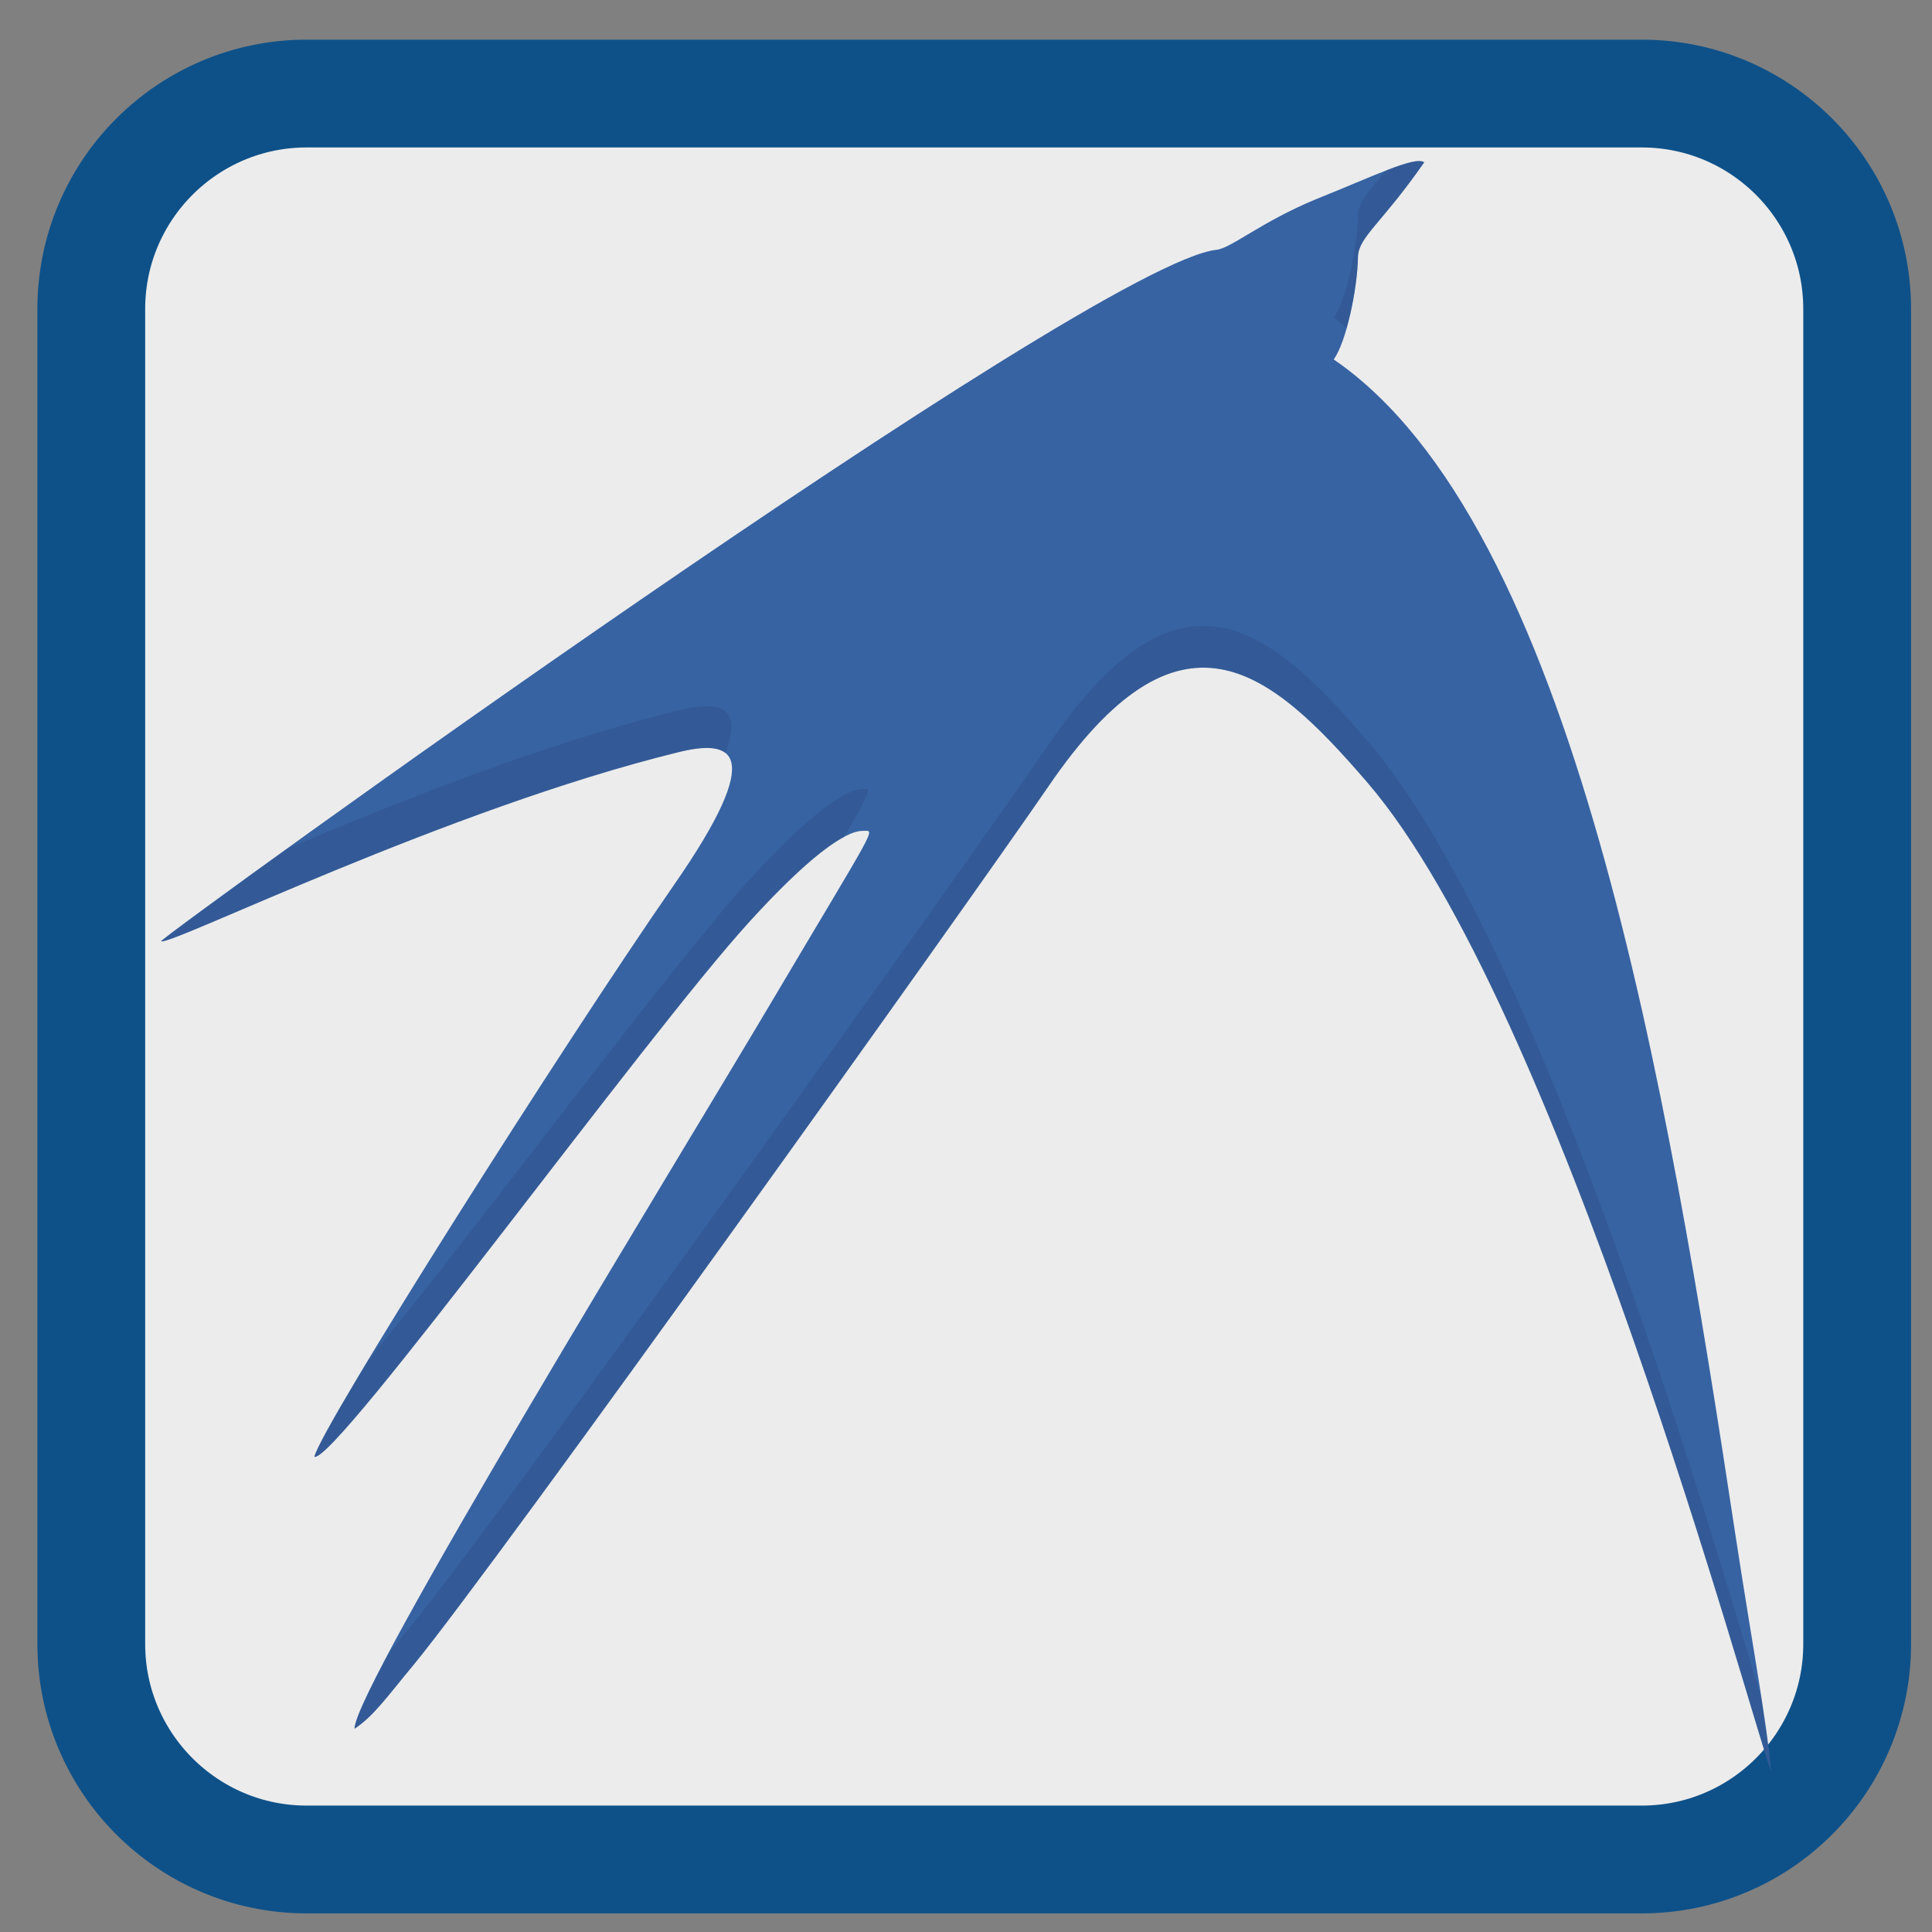 
<svg xmlns="http://www.w3.org/2000/svg" xmlns:xlink="http://www.w3.org/1999/xlink" width="32px" height="32px" viewBox="0 0 32 32" version="1.1">
<rect x="0" y="0" width="32" height="32" fill="#808080" stroke="none"/>
<g id="surface1">
<path style="fill-rule:nonzero;fill:rgb(92.549%,92.549%,92.549%);fill-opacity:1;stroke-width:2.677;stroke-linecap:butt;stroke-linejoin:miter;stroke:rgb(5.49%,31.765%,53.725%);stroke-opacity:1;stroke-miterlimit:4;" d="M 391.995 501.872 L 425.148 501.872 C 428.101 501.872 430.497 504.269 430.497 507.222 L 430.497 540.374 C 430.497 543.327 428.101 545.724 425.148 545.724 L 391.995 545.724 C 389.042 545.724 386.646 543.327 386.646 540.374 L 386.646 507.222 C 386.646 504.269 389.042 501.872 391.995 501.872 Z M 391.995 501.872 " transform="matrix(0.667,0,0,0.667,-256.381,-333.199)"/>
<path style=" stroke:none;fill-rule:nonzero;fill:rgb(21.569%,38.824%,63.922%);fill-opacity:1;" d="M 22.648 12.961 C 21.012 11.059 19.543 9.832 17.363 13.027 C 16.059 14.93 8.277 25.836 6.852 27.574 C 6.434 28.074 6.191 28.426 5.871 28.633 C 5.871 27.941 11.25 19.176 12.754 16.637 C 14.562 13.586 14.504 13.762 14.289 13.762 C 13.98 13.762 13.359 14.227 12.41 15.27 C 10.684 17.164 5.562 24.234 5.207 24.129 C 5.328 23.613 9.34 17.285 11.156 14.668 C 12.723 12.414 12.121 12.238 11.227 12.461 C 7.398 13.402 2.816 15.672 2.668 15.59 C 2.723 15.473 18.098 4.348 20.152 4.137 C 20.395 4.109 20.895 3.672 21.793 3.301 C 22.77 2.91 23.426 2.582 23.59 2.688 C 22.875 3.715 22.504 3.922 22.492 4.254 C 22.484 4.793 22.297 5.672 22.09 5.953 C 26.066 8.68 27.613 17.965 28.746 25.434 C 29.016 27.207 29.27 28.543 29.332 29.332 C 28.996 28.441 25.824 16.645 22.645 12.957 M 22.645 12.957 "/>
<path style=" stroke:none;fill-rule:nonzero;fill:rgb(16.863%,27.451%,47.843%);fill-opacity:0.314;" d="M 23.379 2.684 C 23.27 2.707 23.121 2.762 22.953 2.828 C 22.668 3.172 22.5 3.352 22.492 3.559 C 22.484 4.102 22.297 4.98 22.09 5.262 C 22.16 5.309 22.23 5.379 22.301 5.434 C 22.41 5.059 22.488 4.594 22.492 4.254 C 22.504 3.922 22.875 3.715 23.59 2.688 C 23.551 2.66 23.477 2.66 23.379 2.684 Z M 19.887 10.367 C 19.133 10.387 18.316 10.938 17.363 12.34 C 16.059 14.238 8.277 25.145 6.848 26.879 C 6.691 27.07 6.574 27.215 6.453 27.363 C 6.117 27.996 5.875 28.496 5.875 28.633 C 6.191 28.426 6.434 28.074 6.848 27.574 C 8.277 25.836 16.059 14.934 17.363 13.031 C 19.543 9.832 21.012 11.059 22.648 12.957 L 22.645 12.957 C 25.82 16.645 29 28.441 29.332 29.332 C 29.309 29.02 29.234 28.559 29.16 28.078 C 28.543 26.105 25.637 15.738 22.645 12.266 L 22.648 12.27 C 21.73 11.199 20.859 10.344 19.887 10.367 Z M 11.812 11.703 C 11.656 11.684 11.449 11.715 11.227 11.77 C 8.93 12.332 6.473 13.332 4.754 14.059 C 3.645 14.863 2.68 15.566 2.668 15.59 C 2.816 15.672 7.398 13.402 11.227 12.461 C 11.566 12.375 11.863 12.352 12.016 12.473 C 12.207 11.957 12.098 11.738 11.812 11.703 Z M 14.359 13.07 C 14.34 13.066 14.316 13.07 14.289 13.07 C 13.98 13.07 13.359 13.535 12.41 14.574 C 11.074 16.043 7.734 20.566 6.113 22.508 C 5.605 23.348 5.238 23.984 5.207 24.129 C 5.562 24.234 10.684 17.164 12.41 15.27 C 13.113 14.496 13.637 14.047 13.984 13.863 C 14.258 13.391 14.43 13.074 14.359 13.07 Z M 14.359 13.07 "/>
</g>
</svg>
